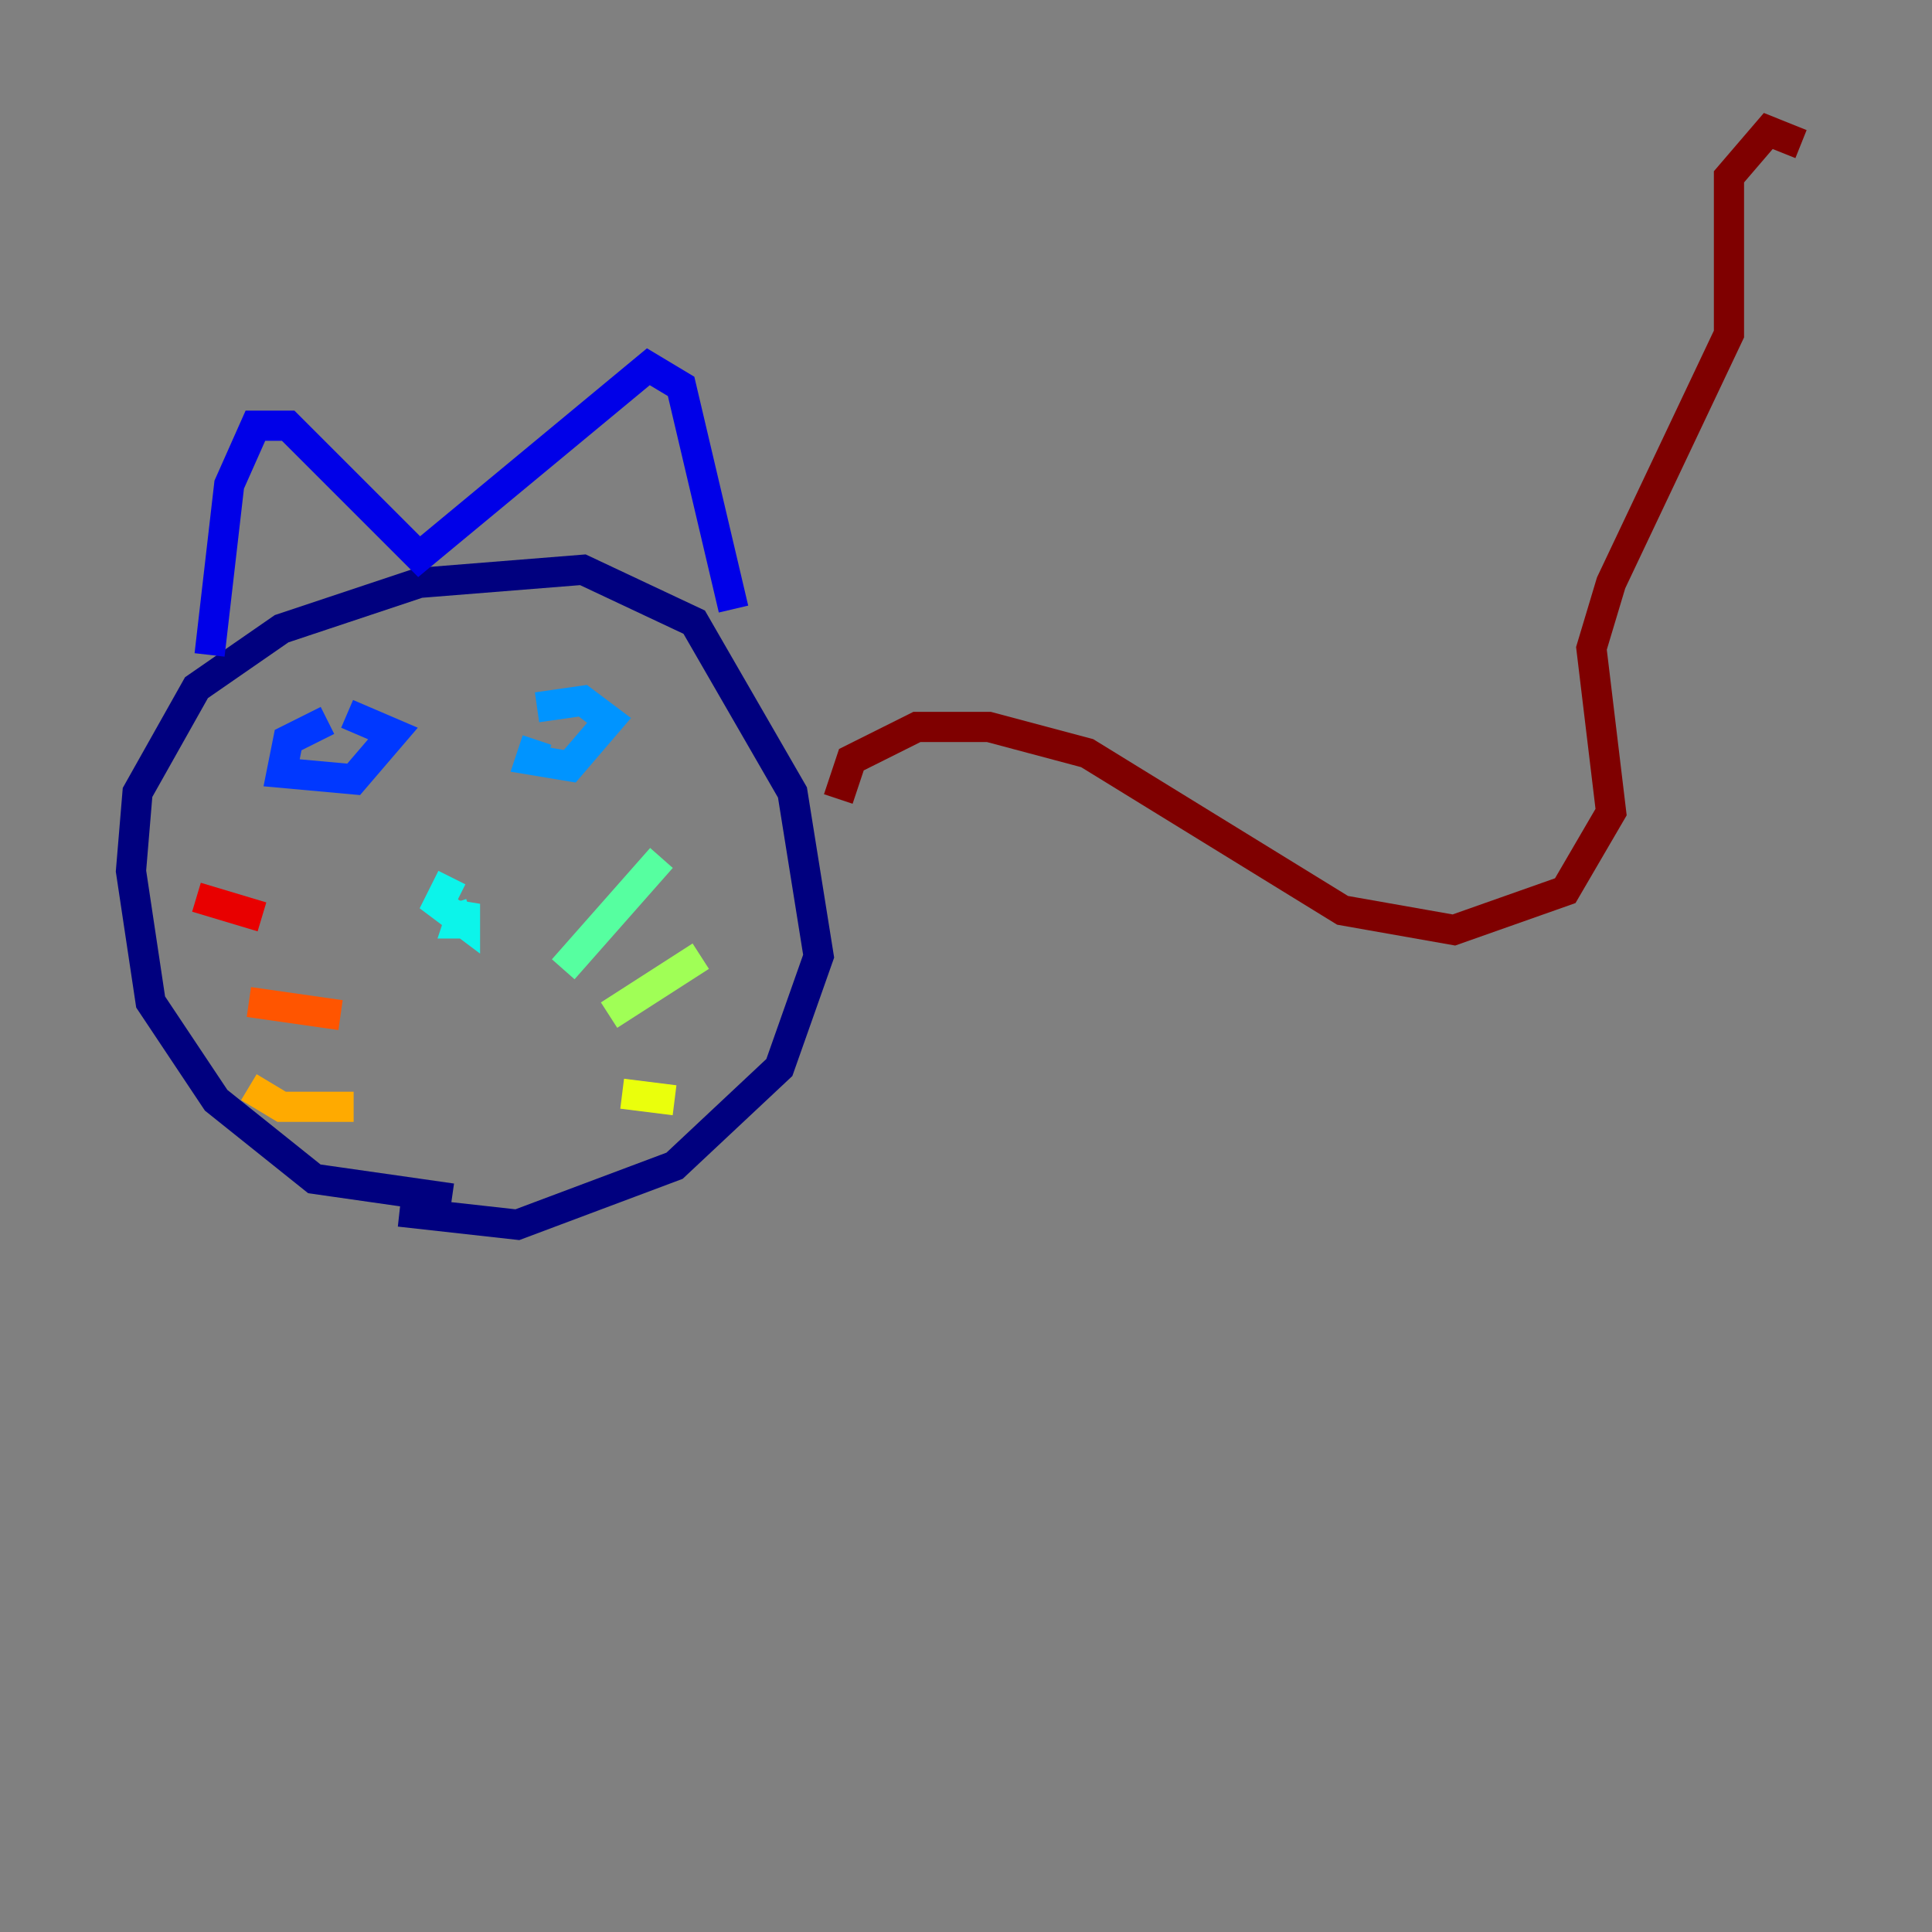 <?xml version="1.0" encoding="utf-8" ?>
<svg baseProfile="tiny" height="128" version="1.2" viewBox="0,0,128,128" width="128" xmlns="http://www.w3.org/2000/svg" xmlns:ev="http://www.w3.org/2001/xml-events" xmlns:xlink="http://www.w3.org/1999/xlink"><rect x="0" y="0" width="128" height="128" fill="#808080" stroke="none"/><defs /><polyline fill="none" points="29.939,79.403 20.827,78.102 14.319,72.895 9.98,66.386 8.678,57.709 9.112,52.502 13.017,45.559 18.658,41.654 27.77,38.617 38.617,37.749 45.993,41.22 52.502,52.502 54.237,63.349 51.634,70.725 44.691,77.234 34.278,81.139 26.468,80.271" stroke="#00007f" stroke-width="2" /><polyline fill="none" points="13.885,43.39 15.186,32.108 16.922,28.203 19.091,28.203 27.77,36.881 42.956,24.298 45.125,25.6 48.597,40.352" stroke="#0000e8" stroke-width="2" /><polyline fill="none" points="21.695,47.729 19.091,49.031 18.658,51.2 23.43,51.634 26.034,48.597 22.997,47.295" stroke="#0038ff" stroke-width="2" /><polyline fill="none" points="35.58,49.031 35.146,50.332 37.749,50.766 40.352,47.729 38.617,46.427 35.58,46.861" stroke="#0094ff" stroke-width="2" /><polyline fill="none" points="29.939,58.142 29.071,59.878 30.807,61.18 30.807,59.878 30.373,61.18 31.675,61.18 30.373,61.18 29.939,59.878" stroke="#0cf4ea" stroke-width="2" /><polyline fill="none" points="37.315,64.217 43.824,56.841" stroke="#56ffa0" stroke-width="2" /><polyline fill="none" points="40.352,67.254 46.427,63.349" stroke="#a0ff56" stroke-width="2" /><polyline fill="none" points="41.22,72.461 44.691,72.895" stroke="#eaff0c" stroke-width="2" /><polyline fill="none" points="23.43,73.329 18.658,73.329 16.488,72.027" stroke="#ffaa00" stroke-width="2" /><polyline fill="none" points="22.563,67.254 16.488,66.386" stroke="#ff5500" stroke-width="2" /><polyline fill="none" points="17.356,60.746 13.017,59.444" stroke="#e80000" stroke-width="2" /><polyline fill="none" points="55.539,52.936 56.407,50.332 60.746,48.163 65.519,48.163 72.027,49.898 88.949,60.312 96.325,61.614 103.702,59.01 106.739,53.803 105.437,42.956 106.739,38.617 114.549,22.129 114.549,11.715 117.153,8.678 119.322,9.546" stroke="#7f0000" stroke-width="2" /></svg>
